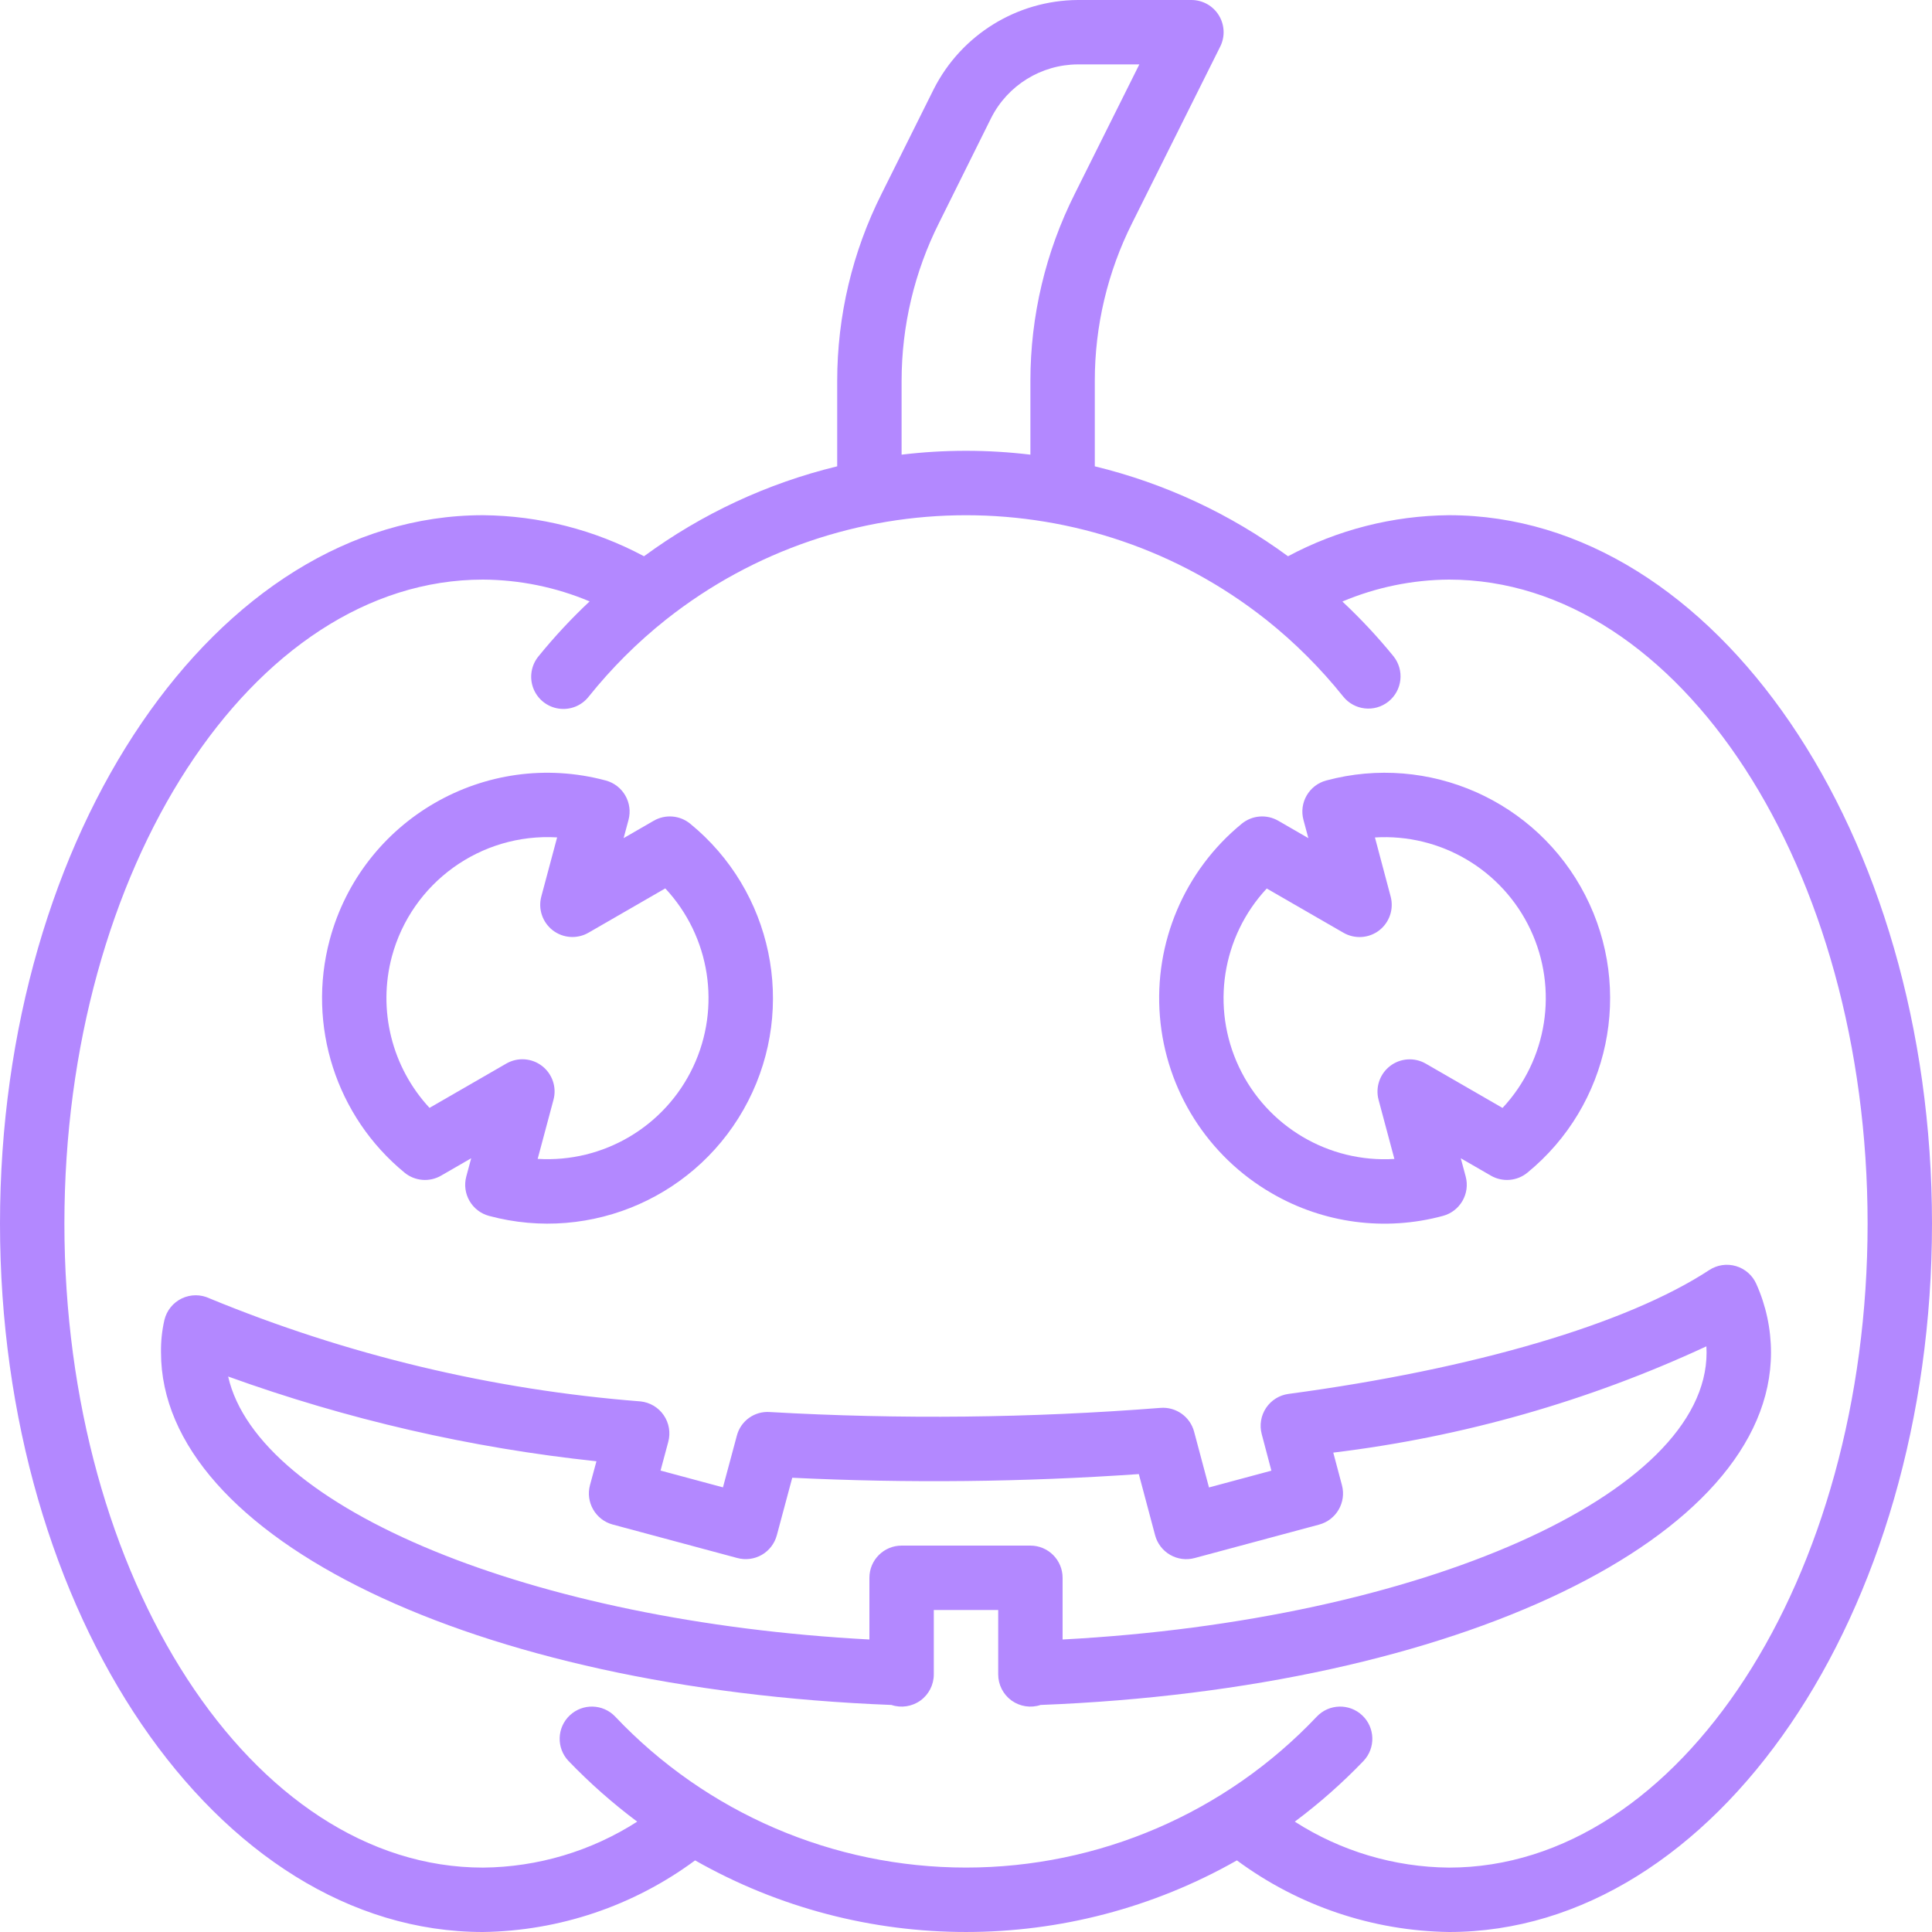 <svg width="60" height="60" viewBox="0 0 60 60" fill="none" xmlns="http://www.w3.org/2000/svg">
<g clip-path="url(#clip0)">
<path d="M45 16C43.255 16.015 41.539 16.452 40 17.275C38.205 15.957 36.165 15.007 34 14.482V11.83C33.999 10.124 34.398 8.441 35.165 6.917L37.895 1.447C38.05 1.137 38.033 0.769 37.851 0.474C37.669 0.179 37.347 0 37 0H33.47C31.58 0.013 29.855 1.08 29 2.765L27.378 6.019C26.472 7.822 26 9.812 26 11.83V14.482C23.835 15.007 21.795 15.957 20 17.275C18.461 16.452 16.745 16.015 15 16C6.729 16 0 25.869 0 38C0 50.131 6.729 60 15 60C17.375 59.966 19.678 59.188 21.587 57.776C26.804 60.741 33.196 60.741 38.413 57.776C40.322 59.188 42.626 59.966 45 60C53.271 60 60 50.131 60 38C60 25.869 53.271 16 45 16ZM28 11.83C28 10.123 28.399 8.44 29.166 6.915L30.783 3.66C31.297 2.647 32.334 2.007 33.47 2H35.383L33.378 6.019C32.472 7.822 32 9.812 32 11.83V14.12C30.671 13.96 29.329 13.96 28 14.12V11.83ZM45 58C43.301 57.985 41.641 57.491 40.211 56.573C40.973 56.004 41.687 55.374 42.345 54.688C42.725 54.287 42.708 53.654 42.307 53.274C41.906 52.894 41.273 52.911 40.893 53.312C38.06 56.305 34.121 57.999 30 57.999C25.879 57.999 21.94 56.305 19.107 53.312C18.727 52.911 18.094 52.894 17.693 53.274C17.292 53.654 17.275 54.287 17.655 54.688C18.314 55.373 19.027 56.004 19.789 56.573C18.359 57.49 16.699 57.985 15 58C7.832 58 2 49.028 2 38C2 26.972 7.832 18 15 18C16.137 18.006 17.263 18.236 18.311 18.677C17.746 19.207 17.217 19.775 16.728 20.377C16.497 20.655 16.433 21.036 16.562 21.374C16.691 21.712 16.993 21.954 17.351 22.006C17.709 22.059 18.067 21.915 18.288 21.628C18.992 20.75 19.791 19.952 20.672 19.251L20.7 19.229C26.153 14.925 33.847 14.925 39.3 19.229L39.329 19.251C40.21 19.953 41.01 20.752 41.714 21.631C42.059 22.062 42.688 22.132 43.12 21.787C43.551 21.442 43.621 20.812 43.276 20.381C42.786 19.779 42.255 19.211 41.689 18.681C42.737 18.239 43.862 18.007 45 18C52.168 18 58 26.972 58 38C58 49.028 52.168 58 45 58Z" fill="#b388ff"/>
<path d="M12.564 36.418C12.886 36.682 13.337 36.719 13.698 36.511L14.633 35.971L14.481 36.537C14.338 37.07 14.655 37.618 15.188 37.761C18.375 38.617 21.727 37.132 23.233 34.196C24.739 31.26 23.991 27.671 21.436 25.582C21.114 25.318 20.663 25.281 20.302 25.489L19.367 26.029L19.519 25.463C19.662 24.93 19.345 24.382 18.812 24.239C15.078 23.238 11.24 25.454 10.239 29.188C9.53 31.845 10.438 34.672 12.564 36.418ZM12.17 29.706C12.787 27.412 14.93 25.866 17.302 26.006L16.811 27.841C16.706 28.231 16.848 28.646 17.168 28.893C17.489 29.139 17.926 29.168 18.276 28.966L20.661 27.59C22.056 29.086 22.399 31.282 21.526 33.133C20.653 34.983 18.74 36.115 16.698 35.99L17.189 34.155C17.294 33.765 17.153 33.35 16.832 33.103C16.512 32.857 16.074 32.828 15.724 33.03L13.339 34.406C12.169 33.144 11.727 31.37 12.17 29.706Z" fill="#b388ff"/>
<path d="M39.5 37.061C41.106 37.994 43.018 38.246 44.811 37.761C45.344 37.618 45.661 37.07 45.518 36.537L45.366 35.971L46.301 36.511C46.662 36.719 47.113 36.682 47.435 36.418C49.989 34.329 50.738 30.74 49.232 27.804C47.726 24.868 44.373 23.383 41.187 24.239C40.654 24.382 40.337 24.93 40.48 25.463L40.632 26.029L39.697 25.489C39.336 25.281 38.885 25.318 38.563 25.582C36.784 27.039 35.834 29.276 36.022 31.567C36.209 33.858 37.509 35.912 39.5 37.061ZM39.338 27.592L41.723 28.968C42.073 29.169 42.51 29.141 42.831 28.895C43.151 28.648 43.292 28.233 43.188 27.843L42.7 26.008C44.742 25.883 46.655 27.015 47.528 28.865C48.401 30.716 48.058 32.911 46.663 34.408L44.278 33.032C43.928 32.831 43.491 32.859 43.17 33.106C42.85 33.352 42.709 33.767 42.813 34.157L43.304 35.992C41.262 36.117 39.35 34.985 38.477 33.135C37.603 31.284 37.946 29.089 39.341 27.592H39.338Z" fill="#b388ff"/>
<path d="M54.543 39.872C54.424 39.604 54.193 39.403 53.912 39.32C53.63 39.237 53.327 39.282 53.082 39.443C50.529 41.117 45.768 42.518 40.017 43.289C39.732 43.327 39.477 43.486 39.318 43.725C39.159 43.964 39.11 44.26 39.184 44.538L39.484 45.673L37.546 46.194L37.084 44.462C36.959 43.995 36.52 43.685 36.039 43.723C32.003 44.04 27.95 44.083 23.908 43.852C23.432 43.817 23 44.128 22.882 44.591L22.452 46.191L20.514 45.67L20.754 44.776C20.83 44.494 20.778 44.192 20.613 43.951C20.448 43.709 20.185 43.553 19.894 43.522C15.291 43.162 10.774 42.082 6.506 40.322C6.234 40.193 5.918 40.194 5.646 40.324C5.374 40.455 5.176 40.7 5.106 40.993C5.03 41.323 4.995 41.661 5 42C5 47.76 14.732 52.445 27.684 52.949C27.989 53.051 28.324 52.999 28.585 52.812C28.846 52.623 29 52.321 29 52V50H31V52C31 52.321 31.154 52.623 31.415 52.812C31.676 52.999 32.011 53.051 32.316 52.949C45.268 52.445 55 47.76 55 42C54.999 41.267 54.844 40.541 54.543 39.872ZM33 50.916V49C33 48.448 32.552 48 32 48H28C27.448 48 27 48.448 27 49V50.916C16.514 50.358 8.02 46.846 7.085 42.749C10.778 44.083 14.618 44.967 18.523 45.381L18.323 46.12C18.179 46.653 18.496 47.203 19.029 47.346L22.899 48.386C23.155 48.455 23.429 48.419 23.659 48.287C23.889 48.154 24.056 47.935 24.125 47.679L24.604 45.893C28.191 46.066 31.785 46.028 35.367 45.779L35.873 47.679C35.941 47.935 36.109 48.154 36.339 48.287C36.569 48.42 36.843 48.456 37.099 48.387L40.969 47.347C41.501 47.203 41.817 46.656 41.675 46.123L41.406 45.112C45.418 44.627 49.328 43.514 52.993 41.812C52.993 41.876 52.999 41.94 52.999 42.005C53 46.41 44.12 50.324 33 50.916Z" fill="#b388ff"/>
</g>
<defs>
<clipPath id="clip0">
<rect width="60" height="60" fill="white"/>
</clipPath>
</defs>
</svg>
